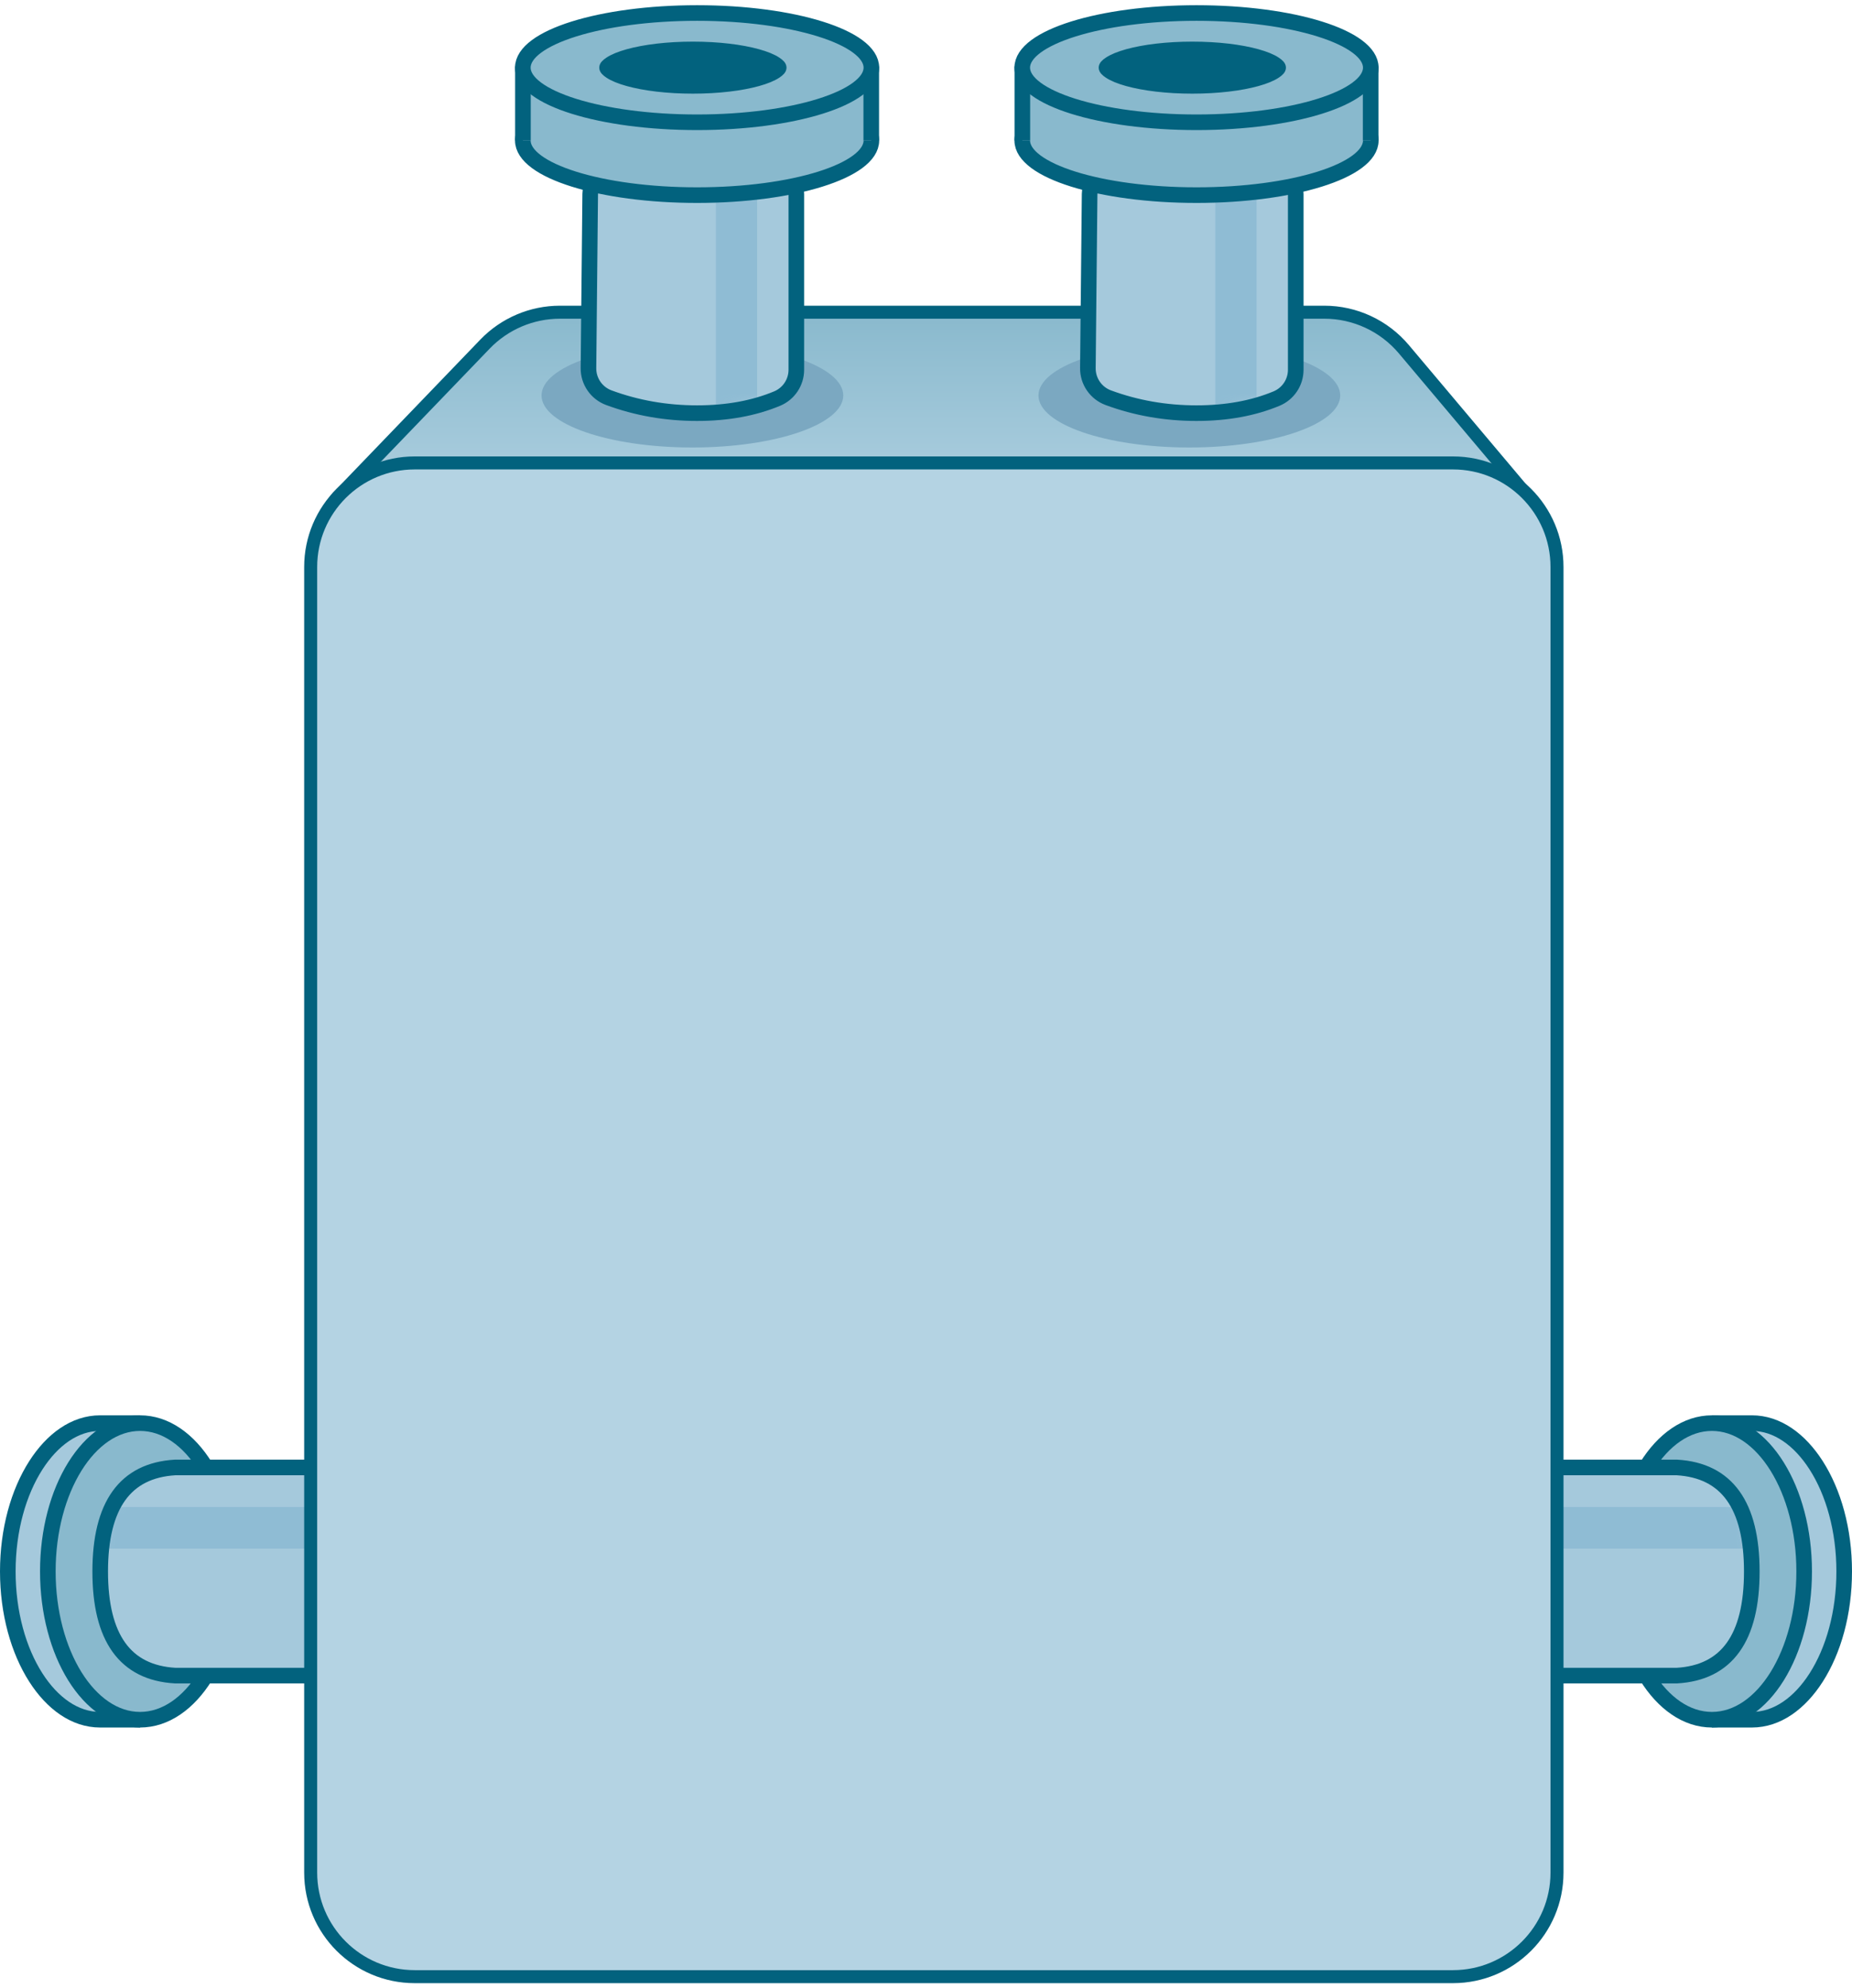 <?xml version="1.0" encoding="UTF-8"?>
<svg width="178px" height="191px" viewBox="0 0 178 191" version="1.1" xmlns="http://www.w3.org/2000/svg" xmlns:xlink="http://www.w3.org/1999/xlink">
    <!-- Generator: Sketch 63.1 (92452) - https://sketch.com -->
    <title>Group 3</title>
    <desc>Created with Sketch.</desc>
    <defs>
        <path d="M38.446,0.812 L8.126,0.812 C3.339,1.099 0.946,4.432 0.946,10.812 C0.946,17.193 3.339,20.526 8.126,20.812 L38.446,20.812 L38.446,0.812 Z" id="path-1"></path>
        <path d="M38.446,0.812 L8.126,0.812 C3.339,1.099 0.946,4.432 0.946,10.812 C0.946,17.193 3.339,20.526 8.126,20.812 L38.446,20.812 L38.446,0.812 Z" id="path-3"></path>
        <linearGradient x1="49.287%" y1="0%" x2="49.287%" y2="58.597%" id="linearGradient-5">
            <stop stop-color="#89B9CD" offset="0%"></stop>
            <stop stop-color="#B4D3E3" offset="100%"></stop>
        </linearGradient>
        <path d="M25.15,0.805 L8.286,0.805 L8.286,0.805 C3.405,1.088 0.965,4.39 0.965,10.71 C0.965,17.03 3.405,20.332 8.286,20.615 L24.308,20.778 C26.226,20.798 27.888,19.453 28.269,17.574 L29.621,10.906 L29.621,10.906 L28.092,3.22 C27.813,1.816 26.581,0.805 25.15,0.805 Z" id="path-6"></path>
        <path d="M25.15,0.805 L8.286,0.805 L8.286,0.805 C3.405,1.088 0.965,4.39 0.965,10.71 C0.965,17.03 3.405,20.332 8.286,20.615 L24.308,20.778 C26.226,20.798 27.888,19.453 28.269,17.574 L29.621,10.906 L29.621,10.906 L28.092,3.22 C27.813,1.816 26.581,0.805 25.15,0.805 Z" id="path-8"></path>
    </defs>
    <g id="Page-1" stroke="none" stroke-width="1" fill="none" fill-rule="evenodd">
        <g id="heat-exchanger-1" transform="translate(-42, -30)">
            <g id="Group-3" transform="translate(41, 30)">
                <g id="Group-16-Copy-2" transform="translate(90.147, 95) scale(-1, 1) translate(-90.147, -95) translate(0.647, 0)">
                    <g id="Group-4" transform="translate(0.647, 30)">
                        <g id="in-pipe-copy-2" transform="translate(0, 106)">
                            <g id="Group-2" transform="translate(0, 0)" stroke="#02627E" stroke-width="1.5">
                                <path d="M12.712,0.75 L9.615,0.75 C7.188,0.75 5.026,2.336 3.448,4.798 C1.774,7.409 0.75,11.018 0.75,15 C0.75,18.981 1.774,22.591 3.448,25.202 C5.026,27.664 7.188,29.25 9.615,29.25 L12.712,29.25 L12.712,0.75 Z" id="Path" fill="#A5C9DC"></path>
                                <ellipse id="Oval" fill="#89B9CD" cx="13.462" cy="15" rx="8.865" ry="14.25"></ellipse>
                            </g>
                            <path d="M47.191,5.011 L16.823,5.011 C12.028,5.297 9.631,8.63 9.631,15.011 C9.631,21.391 12.028,24.725 16.823,25.011 L47.191,25.011 L47.191,5.011 Z" id="Path-65" fill="#B4D3E3"></path>
                            <g id="Path" transform="translate(8.669, 4)">
                                <mask id="mask-2" fill="white">
                                    <use xlink:href="#path-1"></use>
                                </mask>
                                <use id="Mask" fill="#A5C9DC" xlink:href="#path-1"></use>
                                <path d="M1.335,4.812 C1.076,5.978 0.946,7.312 0.946,8.812 L41.331,8.812 L41.331,4.812 L1.335,4.812 Z" fill="#8FBCD4" mask="url(#mask-2)"></path>
                            </g>
                            <path d="M42.243,5.011 L16.823,5.011 L16.823,5.011 C12.028,5.297 9.631,8.63 9.631,15.011 C9.631,21.391 12.028,24.725 16.823,25.011 L41.752,25.011 C44.96,25.011 47.768,22.855 48.596,19.756 L48.723,19.281 C49.558,16.154 49.514,12.858 48.596,9.756 C47.763,6.942 45.178,5.011 42.243,5.011 Z" id="Path-65-Copy" stroke="#02627E" stroke-width="1.5"></path>
                        </g>
                        <g id="in-pipe-copy-3" transform="translate(153, 121) scale(-1, 1) translate(-153, -121) translate(128, 106)">
                            <g id="Group-2" transform="translate(0, 0)" stroke="#02627E" stroke-width="1.5">
                                <path d="M12.712,0.75 L9.615,0.75 C7.188,0.75 5.026,2.336 3.448,4.798 C1.774,7.409 0.75,11.018 0.75,15 C0.75,18.981 1.774,22.591 3.448,25.202 C5.026,27.664 7.188,29.25 9.615,29.25 L12.712,29.25 L12.712,0.75 Z" id="Path" fill="#A5C9DC"></path>
                                <ellipse id="Oval" fill="#89B9CD" cx="13.462" cy="15" rx="8.865" ry="14.25"></ellipse>
                            </g>
                            <path d="M47.191,5.011 L16.823,5.011 C12.028,5.297 9.631,8.63 9.631,15.011 C9.631,21.391 12.028,24.725 16.823,25.011 L47.191,25.011 L47.191,5.011 Z" id="Path-65" fill="#B4D3E3"></path>
                            <g id="Path" transform="translate(8.669, 4)">
                                <mask id="mask-4" fill="white">
                                    <use xlink:href="#path-3"></use>
                                </mask>
                                <use id="Mask" fill="#A5C9DC" xlink:href="#path-3"></use>
                                <path d="M1.335,4.812 C1.076,5.978 0.946,7.312 0.946,8.812 L41.331,8.812 L41.331,4.812 L1.335,4.812 Z" fill="#8FBCD4" mask="url(#mask-4)"></path>
                            </g>
                            <path d="M42.243,5.011 L16.823,5.011 L16.823,5.011 C12.028,5.297 9.631,8.63 9.631,15.011 C9.631,21.391 12.028,24.725 16.823,25.011 L41.752,25.011 C44.96,25.011 47.768,22.855 48.596,19.756 L48.723,19.281 C49.558,16.154 49.514,12.858 48.596,9.756 C47.763,6.942 45.178,5.011 42.243,5.011 Z" id="Path-65-Copy" stroke="#02627E" stroke-width="1.5"></path>
                        </g>
                        <g id="Group" transform="translate(28.353, 0)" stroke="#02627E" stroke-width="1.25">
                            <path d="M2.495,18.066 L14.72,3.557 C16.621,1.302 19.419,-3.01102045e-15 22.368,0 L95.827,0 C98.545,3.05332737e-15 101.147,1.107 103.032,3.066 L117.186,17.772 C117.367,17.96 117.468,18.213 117.465,18.475 L117.299,36.132 L117.299,36.132 L12.191,30.262 L2.495,18.066 Z" id="Path-51" fill="url(#linearGradient-5)"></path>
                            <path d="M10,159.939 L109.787,159.939 C115.31,159.939 119.787,155.462 119.787,149.939 L119.787,24.484 C119.787,18.961 115.31,14.484 109.787,14.484 L10,14.484 C4.477,14.484 -6.76353751e-16,18.961 0,24.484 L0,149.939 C6.76353751e-16,155.462 4.477,159.939 10,159.939 Z" id="Path-50" fill="#B4D3E3"></path>
                        </g>
                    </g>
                    <g id="Group-6" transform="translate(93.647, 0)">
                        <path d="M18.452,43 C26.46,43 32.952,40.761 32.952,38 C32.952,35.239 26.46,33 18.452,33 C10.444,33 3.952,35.239 3.952,38 C3.952,40.761 10.444,43 18.452,43 Z" id="Oval" fill="#7BA8C1"></path>
                        <g id="in-pipe-copy-2" transform="translate(18, 20.5) scale(-1, 1) rotate(-270) translate(-18, -20.5) translate(-2, 3)">
                            <path d="M29.117,7.963 L18.153,7.963 C13.264,8.247 10.82,11.549 10.82,17.869 C10.82,24.189 13.264,27.491 18.153,27.774 L29.117,27.774 L29.117,7.963 Z" id="Path-65" fill="#B4D3E3"></path>
                            <g id="Path" transform="translate(9.839, 6.962)">
                                <mask id="mask-7" fill="white">
                                    <use xlink:href="#path-6"></use>
                                </mask>
                                <use id="Mask" fill="#A5C9DC" xlink:href="#path-6"></use>
                                <path d="M1.361,4.767 C1.097,5.922 0.965,7.242 0.965,8.729 L53.288,8.729 L51.945,4.767 L1.361,4.767 Z" fill="#8FBCD4" mask="url(#mask-7)"></path>
                            </g>
                            <path d="M35.031,7.963 L18.153,7.963 L18.153,7.963 C13.264,8.247 10.82,11.549 10.82,17.869 C10.82,24.189 13.264,27.491 18.153,27.774 L34.871,27.942 C36.138,27.955 37.277,27.17 37.716,25.981 C38.705,23.302 39.2,20.475 39.2,17.5 C39.2,14.611 38.733,12.047 37.8,9.809 C37.334,8.691 36.242,7.963 35.031,7.963 Z" id="Path" stroke="#02627E" stroke-width="1.5"></path>
                            <g id="Group-2" stroke="#02627E">
                                <ellipse id="Oval" stroke-width="1.5" fill="#89B9CD" cx="13" cy="17.5" rx="5.25" ry="16.75"></ellipse>
                                <polyline id="Path-2" stroke-width="1.5" fill="#89B9CD" points="13 34.24 6.624 34.24 6.624 0.763 13 0.763"></polyline>
                                <ellipse id="Oval-Copy" stroke-width="1.5" fill="#89B9CD" cx="6" cy="17.5" rx="5.25" ry="16.75"></ellipse>
                                <path d="M6,9.291 C5.76,9.291 5.56,9.509 5.364,9.801 C5.076,10.231 4.821,10.863 4.604,11.644 C4.159,13.246 3.886,15.46 3.886,17.905 C3.886,20.35 4.159,22.563 4.604,24.166 C4.821,24.947 5.076,25.579 5.364,26.008 C5.56,26.3 5.76,26.519 6,26.519 C6.24,26.519 6.44,26.3 6.636,26.008 C6.924,25.579 7.179,24.947 7.396,24.166 C7.841,22.563 8.114,20.35 8.114,17.905 C8.114,15.46 7.841,13.246 7.396,11.644 C7.179,10.863 6.924,10.231 6.636,9.801 C6.44,9.509 6.24,9.291 6,9.291 Z" id="Oval-Copy-2" stroke-width="0.771" fill="#02627E"></path>
                            </g>
                        </g>
                    </g>
                    <g id="Group-5" transform="translate(45.647, 0)">
                        <path d="M18.689,43 C26.697,43 33.189,40.761 33.189,38 C33.189,35.239 26.697,33 18.689,33 C10.681,33 4.189,35.239 4.189,38 C4.189,40.761 10.681,43 18.689,43 Z" id="Oval-Copy-3" fill="#7BA8C1"></path>
                        <g id="in-pipe-copy-5" transform="translate(18, 20.5) scale(-1, 1) rotate(-270) translate(-18, -20.5) translate(-2, 3)">
                            <path d="M29.117,7.963 L18.153,7.963 C13.264,8.247 10.82,11.549 10.82,17.869 C10.82,24.189 13.264,27.491 18.153,27.774 L29.117,27.774 L29.117,7.963 Z" id="Path-65" fill="#B4D3E3"></path>
                            <g id="Path" transform="translate(9.839, 6.962)">
                                <mask id="mask-9" fill="white">
                                    <use xlink:href="#path-8"></use>
                                </mask>
                                <use id="Mask" fill="#A5C9DC" xlink:href="#path-8"></use>
                                <path d="M1.361,4.767 C1.097,5.922 0.965,7.242 0.965,8.729 L53.288,8.729 L51.945,4.767 L1.361,4.767 Z" fill="#8FBCD4" mask="url(#mask-9)"></path>
                            </g>
                            <path d="M35.031,7.963 L18.153,7.963 L18.153,7.963 C13.264,8.247 10.82,11.549 10.82,17.869 C10.82,24.189 13.264,27.491 18.153,27.774 L34.871,27.942 C36.138,27.955 37.277,27.17 37.716,25.981 C38.705,23.302 39.2,20.475 39.2,17.5 C39.2,14.611 38.733,12.047 37.8,9.809 C37.334,8.691 36.242,7.963 35.031,7.963 Z" id="Path" stroke="#02627E" stroke-width="1.5"></path>
                            <g id="Group-2" stroke="#02627E">
                                <ellipse id="Oval" stroke-width="1.5" fill="#89B9CD" cx="13" cy="17.5" rx="5.25" ry="16.75"></ellipse>
                                <polyline id="Path-2" stroke-width="1.5" fill="#89B9CD" points="13 34.24 6.624 34.24 6.624 0.763 13 0.763"></polyline>
                                <ellipse id="Oval-Copy" stroke-width="1.5" fill="#89B9CD" cx="6" cy="17.5" rx="5.25" ry="16.75"></ellipse>
                                <path d="M6,9.291 C5.76,9.291 5.56,9.509 5.364,9.801 C5.076,10.231 4.821,10.863 4.604,11.644 C4.159,13.246 3.886,15.46 3.886,17.905 C3.886,20.35 4.159,22.563 4.604,24.166 C4.821,24.947 5.076,25.579 5.364,26.008 C5.56,26.3 5.76,26.519 6,26.519 C6.24,26.519 6.44,26.3 6.636,26.008 C6.924,25.579 7.179,24.947 7.396,24.166 C7.841,22.563 8.114,20.35 8.114,17.905 C8.114,15.46 7.841,13.246 7.396,11.644 C7.179,10.863 6.924,10.231 6.636,9.801 C6.44,9.509 6.24,9.291 6,9.291 Z" id="Oval-Copy-2" stroke-width="0.771" fill="#02627E"></path>
                            </g>
                        </g>
                    </g>
                </g>
            </g>
        </g>
    </g>
</svg>